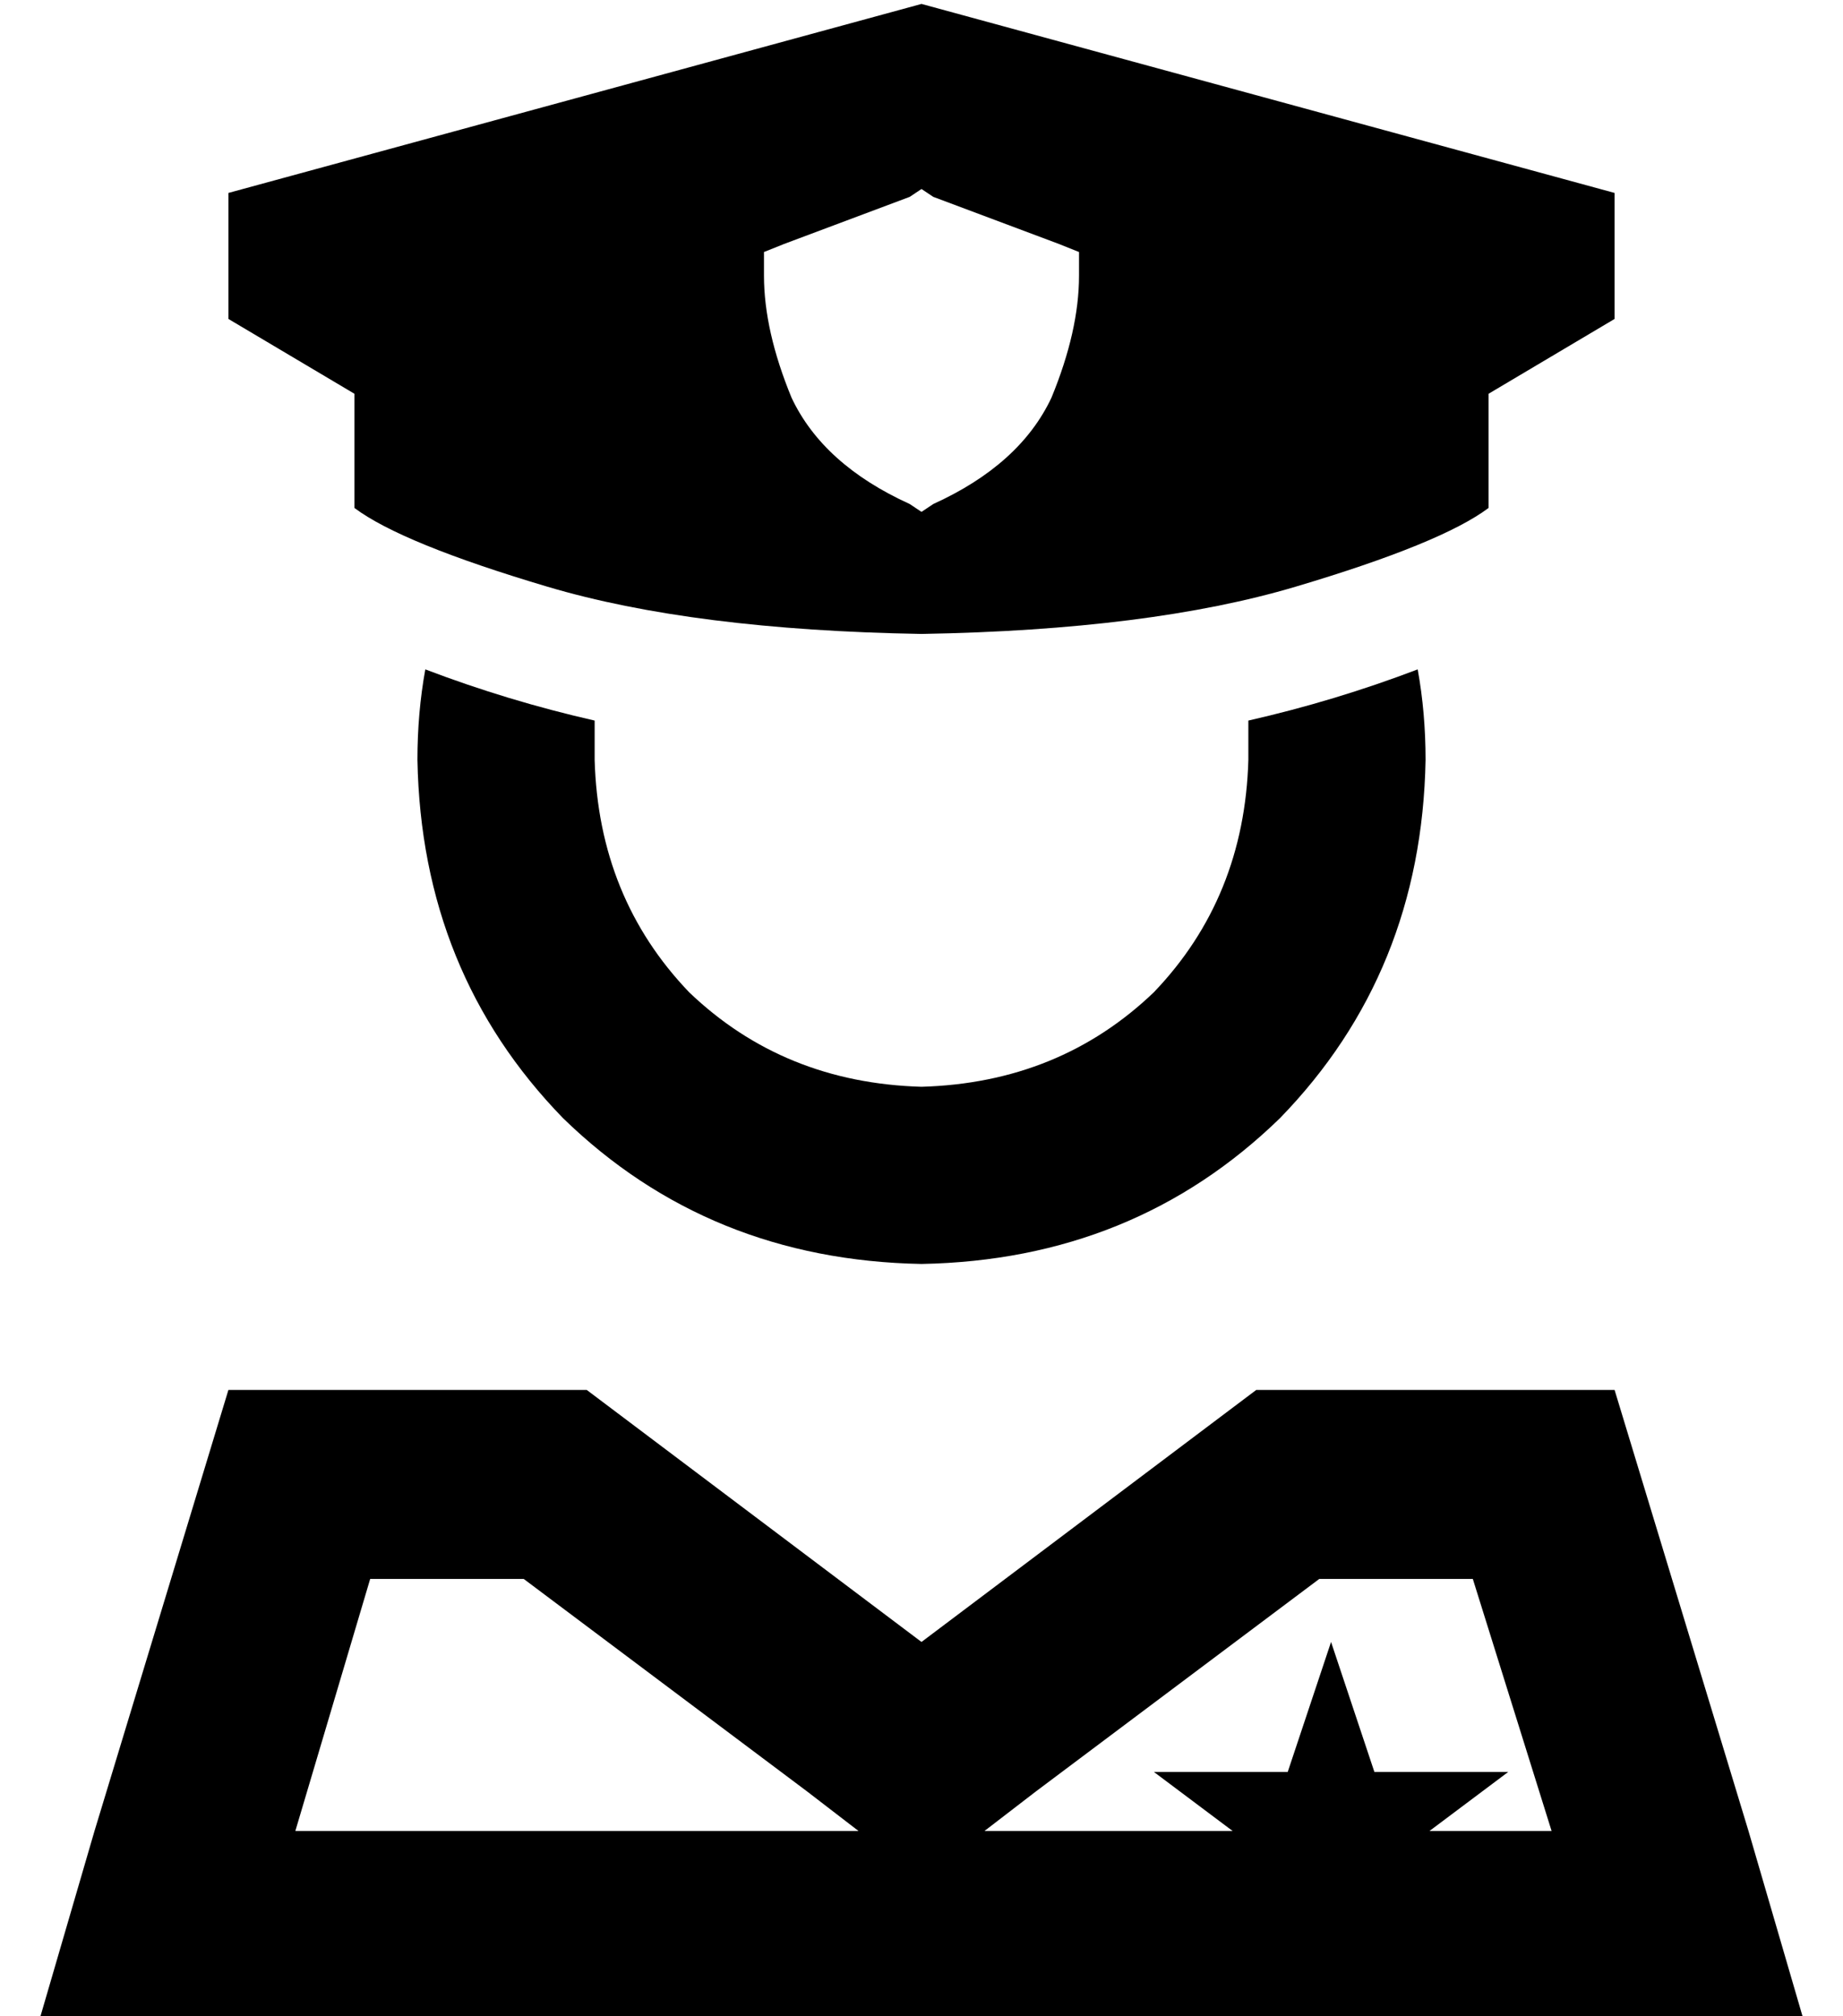 <?xml version="1.0" standalone="no"?>
<!DOCTYPE svg PUBLIC "-//W3C//DTD SVG 1.1//EN" "http://www.w3.org/Graphics/SVG/1.1/DTD/svg11.dtd" >
<svg xmlns="http://www.w3.org/2000/svg" xmlns:xlink="http://www.w3.org/1999/xlink" version="1.1" viewBox="-10 -40 468 512">
   <path fill="currentColor"
d="M80 60l-32 -19l32 19l-32 -19v-32v0l176 -48v0l176 48v0v32v0l-32 19v0v29v0q-12 9 -49 20t-95 12q-58 -1 -95 -12t-49 -20v-29v0zM227 10l-3 -2l3 2l-3 -2l-3 2v0l-32 12v0l-5 2v0v6v0q0 14 7 31q8 17 30 27l3 2v0l3 -2v0q22 -10 30 -27q7 -17 7 -31v-6v0l-5 -2v0
l-32 -12v0zM96 153q0 -12 2 -23q21 8 43 13v10q1 35 24 59q24 23 59 24q35 -1 59 -24q23 -24 24 -59v-10q22 -5 43 -13q2 11 2 23q-1 54 -37 91q-37 36 -91 37q-54 -1 -91 -37q-36 -37 -37 -91v0zM208 425l-13 -10l13 10l-13 -10l-72 -54v0h-39v0l-19 64v0h143v0zM353 425
h31h-31h31l-20 -64v0h-39v0l-72 54v0l-13 10v0h63v0l-8 -6v0l-12 -9v0h15h19l6 -18v0l5 -15v0l5 15v0l6 18v0h20h14l-12 9v0l-8 6v0zM309 313h91h-91h91l34 112v0l14 48v0h-50h-398l14 -48v0l34 -112v0h91v0l85 64v0l85 -64v0z" />
</svg>
